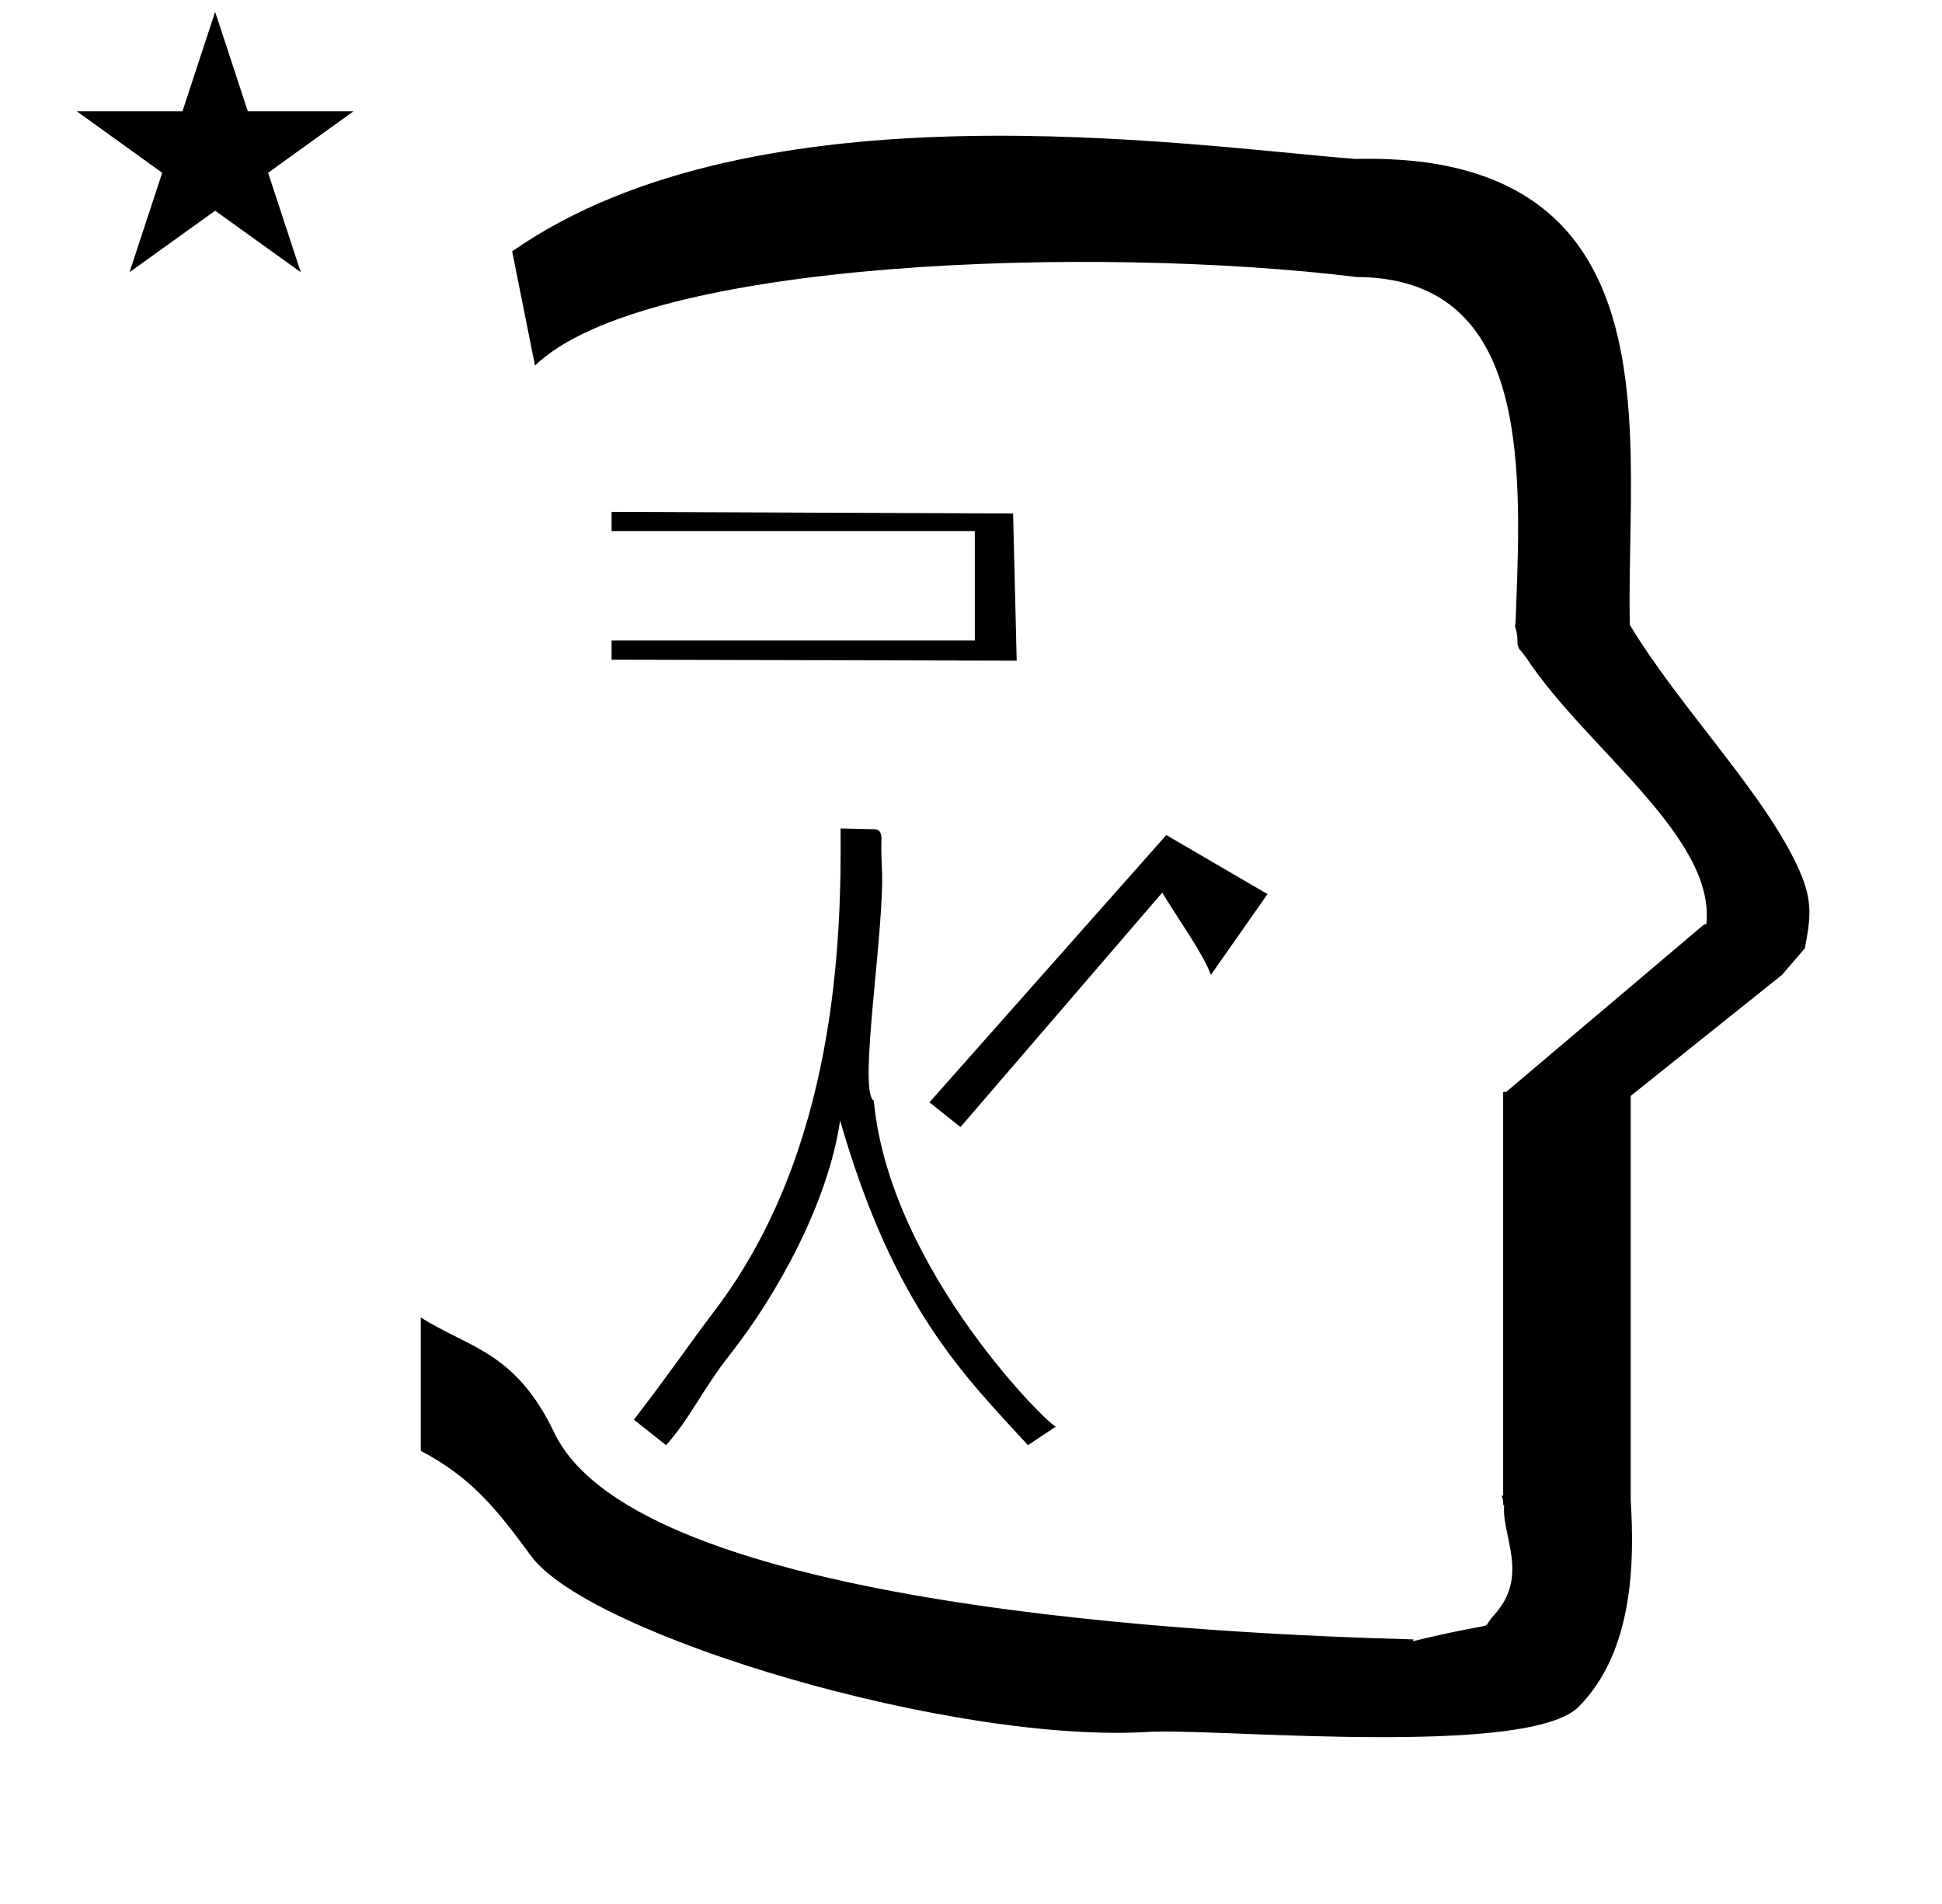<?xml version="1.0" standalone="no"?>
<!DOCTYPE svg PUBLIC "-//W3C//DTD SVG 1.1//EN" "http://www.w3.org/Graphics/SVG/1.1/DTD/svg11.dtd" >
<svg xmlns="http://www.w3.org/2000/svg" xmlns:xlink="http://www.w3.org/1999/xlink" version="1.1" viewBox="-10 0 1020 1000">
  <g transform="matrix(1 0 0 -1 0 800)">
   <path fill="currentColor"
d="M30.324 741.553h55.515l17.161 52.226l17.16 -52.226h55.516l-44.867 -32.296l17.161 -52.225l-44.97 32.296l-44.971 -32.296l17.161 52.225zM271 608l-12 60c128.725 89.788 355.203 55.363 442.457 48.56
c0 -0.011 0.001 -0.021 0.001 -0.032c27.446 0.582 75.186 -1.321 107.268 -33.403c40.14 -40.14 38.615 -108.841 37.525 -169.365c-0.396 -21.926 -0.434 -33.24 -0.222 -41.946
c26.379 -43.828 72.168 -89.959 89.325 -129.607c6.951 -16.064 5.492 -24.764 2.646 -40.205l-12 -14l-79.501 -63.577v-212.431c1.939 -31.087 1.824 -79.241 -27.416 -108.48c-26.032 -26.032 -182.507 -12.02 -220.584 -13.005
l-2.901 0.013c-103.732 -7.3 -296.108 50.602 -326.603 92.172c-18.506 25.227 -31.401 41.253 -57.995 55.309v70.037c25.817 -16.263 49.624 -17.807 70.19 -60.636c44.219 -92.082 349.455 -105.734 451.309 -108.438l-0.499 -0.963
c50 12 34.151 4.481 42.535 13.536c19.177 20.712 3.979 41.969 5.508 57.965h-0.542v2.149c-0.254 0.99 -0.501 1.941 -0.738 2.849h0.738v207.174v3.487v1.339h1.582l104 88h1.133
c4.983 45.895 -62.838 92.129 -94.216 139.501l-3 4l-1 1c-2.021 3.992 0.044 4.025 -2.084 11.56c-0.037 0.131 -0.189 0.247 -0.175 0.367l0.259 2.072l0.064 1.499
c0.01 0.227 0.15 3.896 0.242 6.244c3.114 79.152 5.197 173.389 -83.815 173.771c-136.35 16.746 -373.536 9.534 -431.49 -46.514zM453.206 344.018c1.719 -30.543 -12.795 -117.545 -4.257 -122.111
c8.382 -90.12 95.634 -174.32 95.744 -171.072l-14.784 -9.856c-33.263 36.281 -70.377 72.186 -98.658 170.496c-6.297 -43.287 -33.335 -91.77 -57.63 -122.624c-14.782 -18.773 -21.12 -33.792 -33.792 -47.872l-16.896 13.376
c19.009 24.64 29.678 40.522 42.24 57.024c64.144 84.257 66.826 194.883 66.329 253.489l17.906 -0.396c3.358 -0.071 3.495 -3.336 3.553 -4.73c0.007 -0.156 -0.219 -7.49 0.245 -15.724zM602.582 361.417
l-124.418 -140.386l16.302 -12.99l105.984 123.144c8.804 -14.598 21.367 -31.855 25.55 -43.185l29.741 42.408zM524 453l-212.782 0.51v10.113h190.782v57.421h-190.782v10.112l210.891 -0.852z" />
  </g>

</svg>
